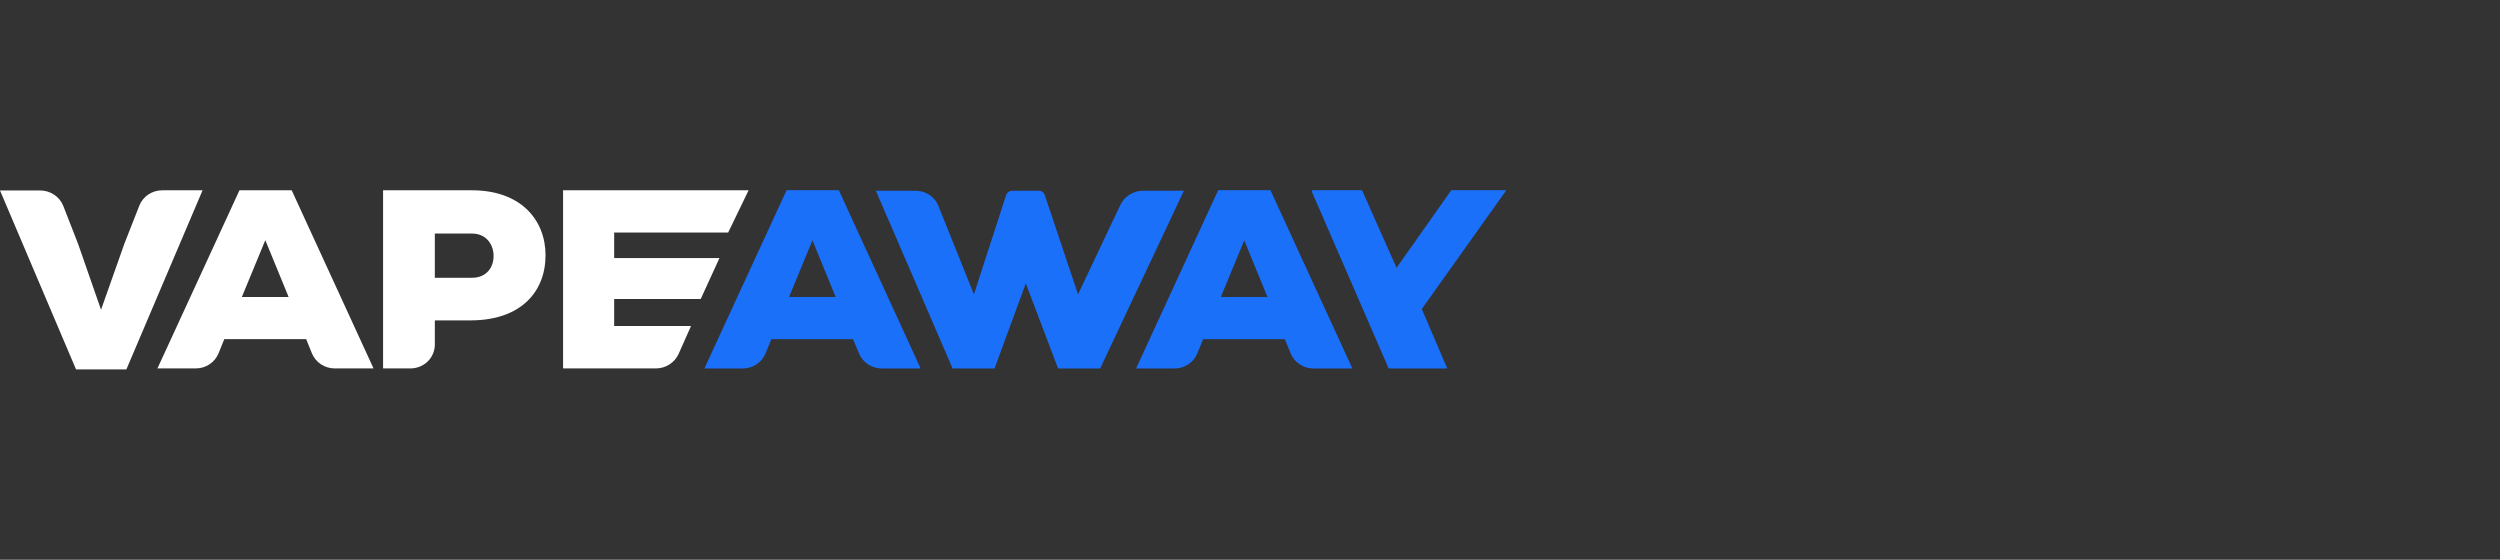<svg width="670" height="150" viewBox="0 0 670 150" fill="none" xmlns="http://www.w3.org/2000/svg">
<rect x="0" y="0" width="670" height="150" fill="#333333" stroke="none"/>
<path fill-rule="evenodd" clip-rule="evenodd" d="M33.868 99H20.377L0 51.043H10.758C13.494 51.043 15.954 52.688 16.957 55.174L20.923 65.342L27.076 83.015L33.323 65.342L37.332 55.128C38.291 52.643 40.751 51 43.484 51H54.289L33.868 99Z" fill="white"/>
<path fill-rule="evenodd" clip-rule="evenodd" d="M71.106 64.367L64.812 79.6H77.353L71.106 64.367ZM82.05 90.88H60.115L58.566 94.698C57.562 97.141 55.144 98.738 52.454 98.738H42.193L64.176 51H78.174L100.109 98.738H89.711C87.02 98.738 84.603 97.141 83.599 94.698L82.05 90.88Z" fill="white"/>
<path fill-rule="evenodd" clip-rule="evenodd" d="M116.535 74.446H126.484C130.319 74.446 132.28 71.737 132.28 68.586C132.28 65.432 130.228 62.589 126.484 62.589H116.535V74.446ZM116.535 85.858V92.341C116.535 95.895 113.614 98.738 109.964 98.738H102.664V51H126.484C139.674 51 146.202 59.037 146.202 68.406C146.202 78.178 139.627 85.726 126.484 85.858H116.535Z" fill="white"/>
<path fill-rule="evenodd" clip-rule="evenodd" d="M175.786 98.738H150.904V51H200.623L195.145 62.326H164.599V69.163H192.815L187.795 80.132H164.599V87.369H185.192L181.858 94.875C180.762 97.227 178.389 98.738 175.786 98.738Z" fill="white"/>
<path fill-rule="evenodd" clip-rule="evenodd" d="M217.735 64.367L211.446 79.6H223.977L217.735 64.367ZM228.627 90.88H206.708L205.157 94.698C204.158 97.141 201.742 98.738 199.053 98.738H188.801L210.81 51H224.798L246.717 98.738H236.326C233.637 98.738 231.222 97.141 230.219 94.698L228.627 90.88Z" fill="#1660FE"/>
<path fill-rule="evenodd" clip-rule="evenodd" d="M217.735 64.367L211.446 79.6H223.977L217.735 64.367ZM228.627 90.88H206.708L205.157 94.698C204.158 97.141 201.742 98.738 199.053 98.738H188.801L210.81 51H224.798L246.717 98.738H236.326C233.637 98.738 231.222 97.141 230.219 94.698L228.627 90.88Z" fill="#2791F3" fill-opacity="0.35"/>
<path fill-rule="evenodd" clip-rule="evenodd" d="M306.321 51.131H317.261L294.832 98.738H283.576L274.915 75.91L266.527 98.738H255.314L234.754 51.131H245.377C248.067 51.131 250.527 52.725 251.483 55.209L261.01 78.925L269.674 52.24C269.9 51.576 270.536 51.131 271.222 51.131H278.426C279.153 51.131 279.745 51.576 279.974 52.24L288.908 78.925L300.306 54.856C301.443 52.594 303.769 51.131 306.321 51.131Z" fill="#1660FE"/>
<path fill-rule="evenodd" clip-rule="evenodd" d="M306.321 51.131H317.261L294.832 98.738H283.576L274.915 75.91L266.527 98.738H255.314L234.754 51.131H245.377C248.067 51.131 250.527 52.725 251.483 55.209L261.01 78.925L269.674 52.24C269.9 51.576 270.536 51.131 271.222 51.131H278.426C279.153 51.131 279.745 51.576 279.974 52.24L288.908 78.925L300.306 54.856C301.443 52.594 303.769 51.131 306.321 51.131Z" fill="#2791F3" fill-opacity="0.35"/>
<path fill-rule="evenodd" clip-rule="evenodd" d="M333.456 64.367L327.162 79.6H339.703L333.456 64.367ZM344.357 90.88H322.417L320.868 94.698C319.868 97.141 317.45 98.738 314.759 98.738H304.498L326.478 51H340.478L362.414 98.738H352.015C349.327 98.738 346.91 97.141 345.906 94.698L344.357 90.88Z" fill="#1660FE"/>
<path fill-rule="evenodd" clip-rule="evenodd" d="M333.456 64.367L327.162 79.6H339.703L333.456 64.367ZM344.357 90.88H322.417L320.868 94.698C319.868 97.141 317.45 98.738 314.759 98.738H304.498L326.478 51H340.478L362.414 98.738H352.015C349.327 98.738 346.91 97.141 345.906 94.698L344.357 90.88Z" fill="#2791F3" fill-opacity="0.35"/>
<path fill-rule="evenodd" clip-rule="evenodd" d="M351.664 51.534V51H365.019L374.271 71.809L388.949 51H403.668L381.016 82.81L387.852 98.738H372.175L351.664 51.534Z" fill="#1660FE"/>
<path fill-rule="evenodd" clip-rule="evenodd" d="M351.664 51.534V51H365.019L374.271 71.809L388.949 51H403.668L381.016 82.81L387.852 98.738H372.175L351.664 51.534Z" fill="#2791F3" fill-opacity="0.35"/>
</svg>
